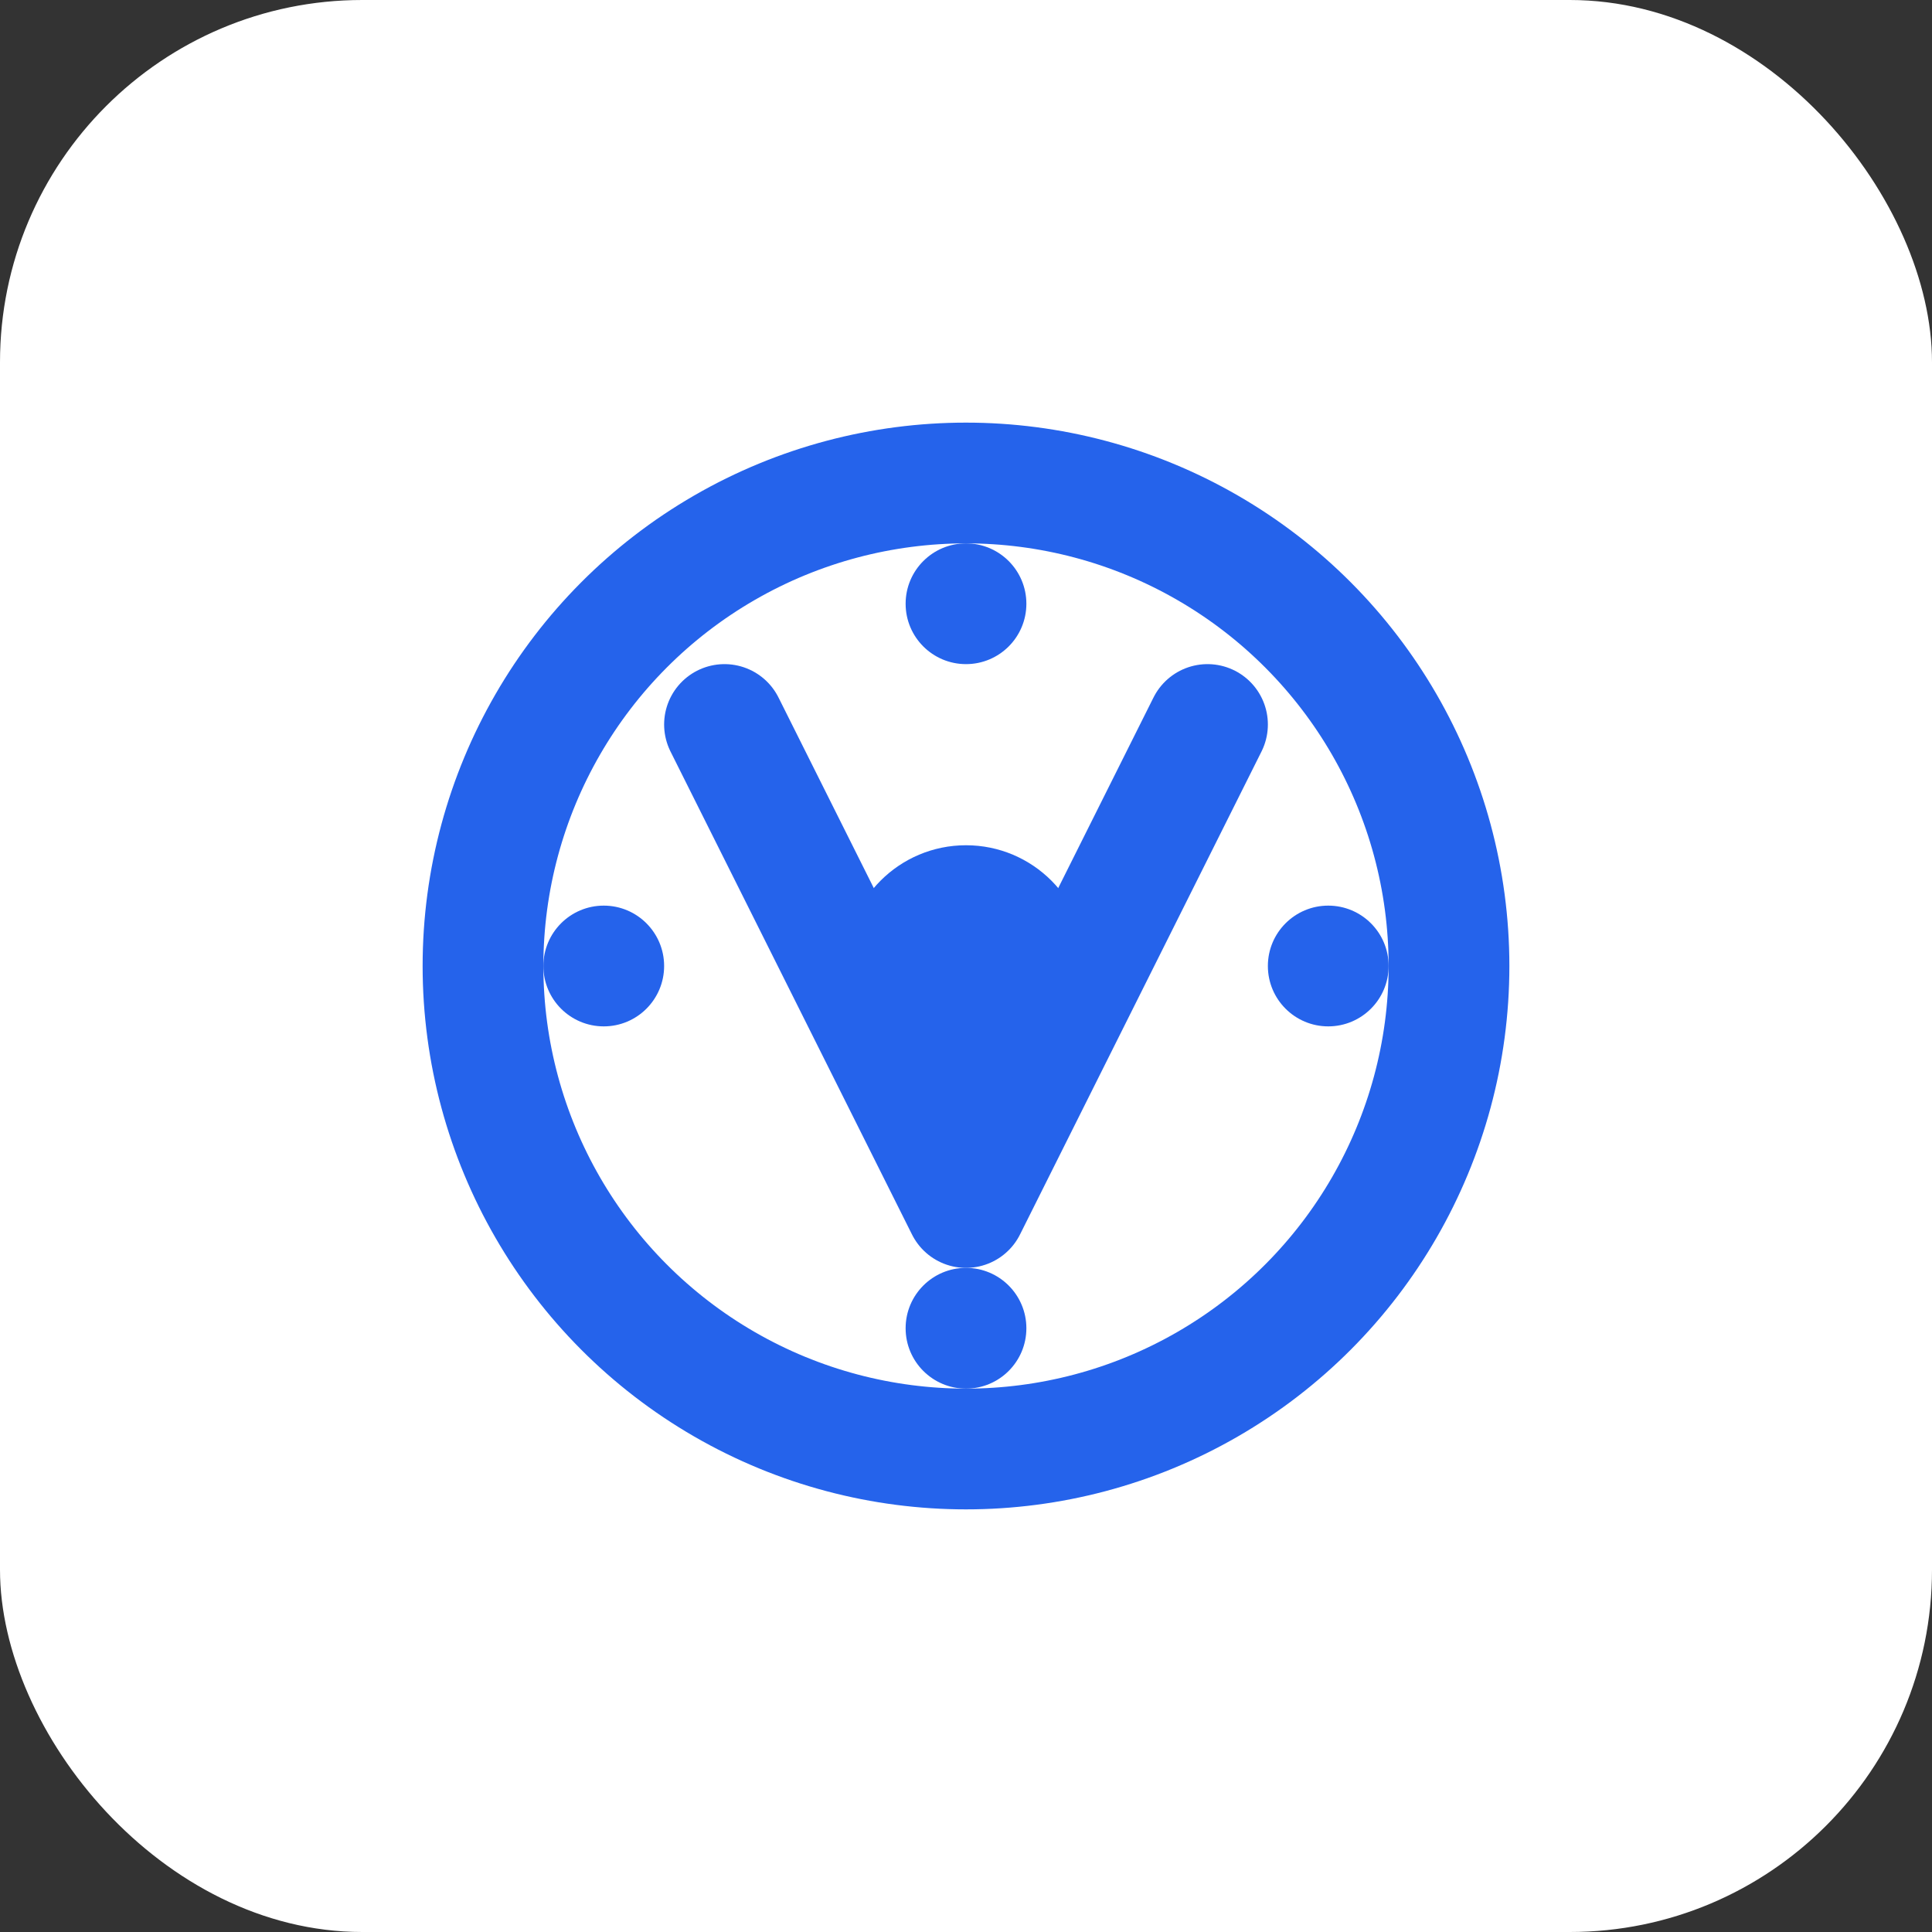 <svg xmlns="http://www.w3.org/2000/svg" viewBox="0 0 32 32">
    <rect x="0" y="0" width="32" height="32" fill="#333333" stroke="none"/>
    <!-- Background -->
    <rect width="32" height="32" rx="6" fill="white"/>
    
    <!-- Vault Door/Lock Design -->
    <circle cx="16" cy="16" r="8" fill="none" stroke="#2563eb" stroke-width="2"/>
    
    <!-- V Shape representing "Vise" -->
    <path d="M12 12 L16 20 L20 12" fill="none" stroke="#2563eb" stroke-width="2" stroke-linecap="round" stroke-linejoin="round"/>
    
    <!-- Lock Details -->
    <circle cx="16" cy="16" r="2" fill="#2563eb"/>
    
    <!-- Secure Points -->
    <circle cx="16" cy="10" r="1" fill="#2563eb"/>
    <circle cx="22" cy="16" r="1" fill="#2563eb"/>
    <circle cx="16" cy="22" r="1" fill="#2563eb"/>
    <circle cx="10" cy="16" r="1" fill="#2563eb"/>
</svg>
